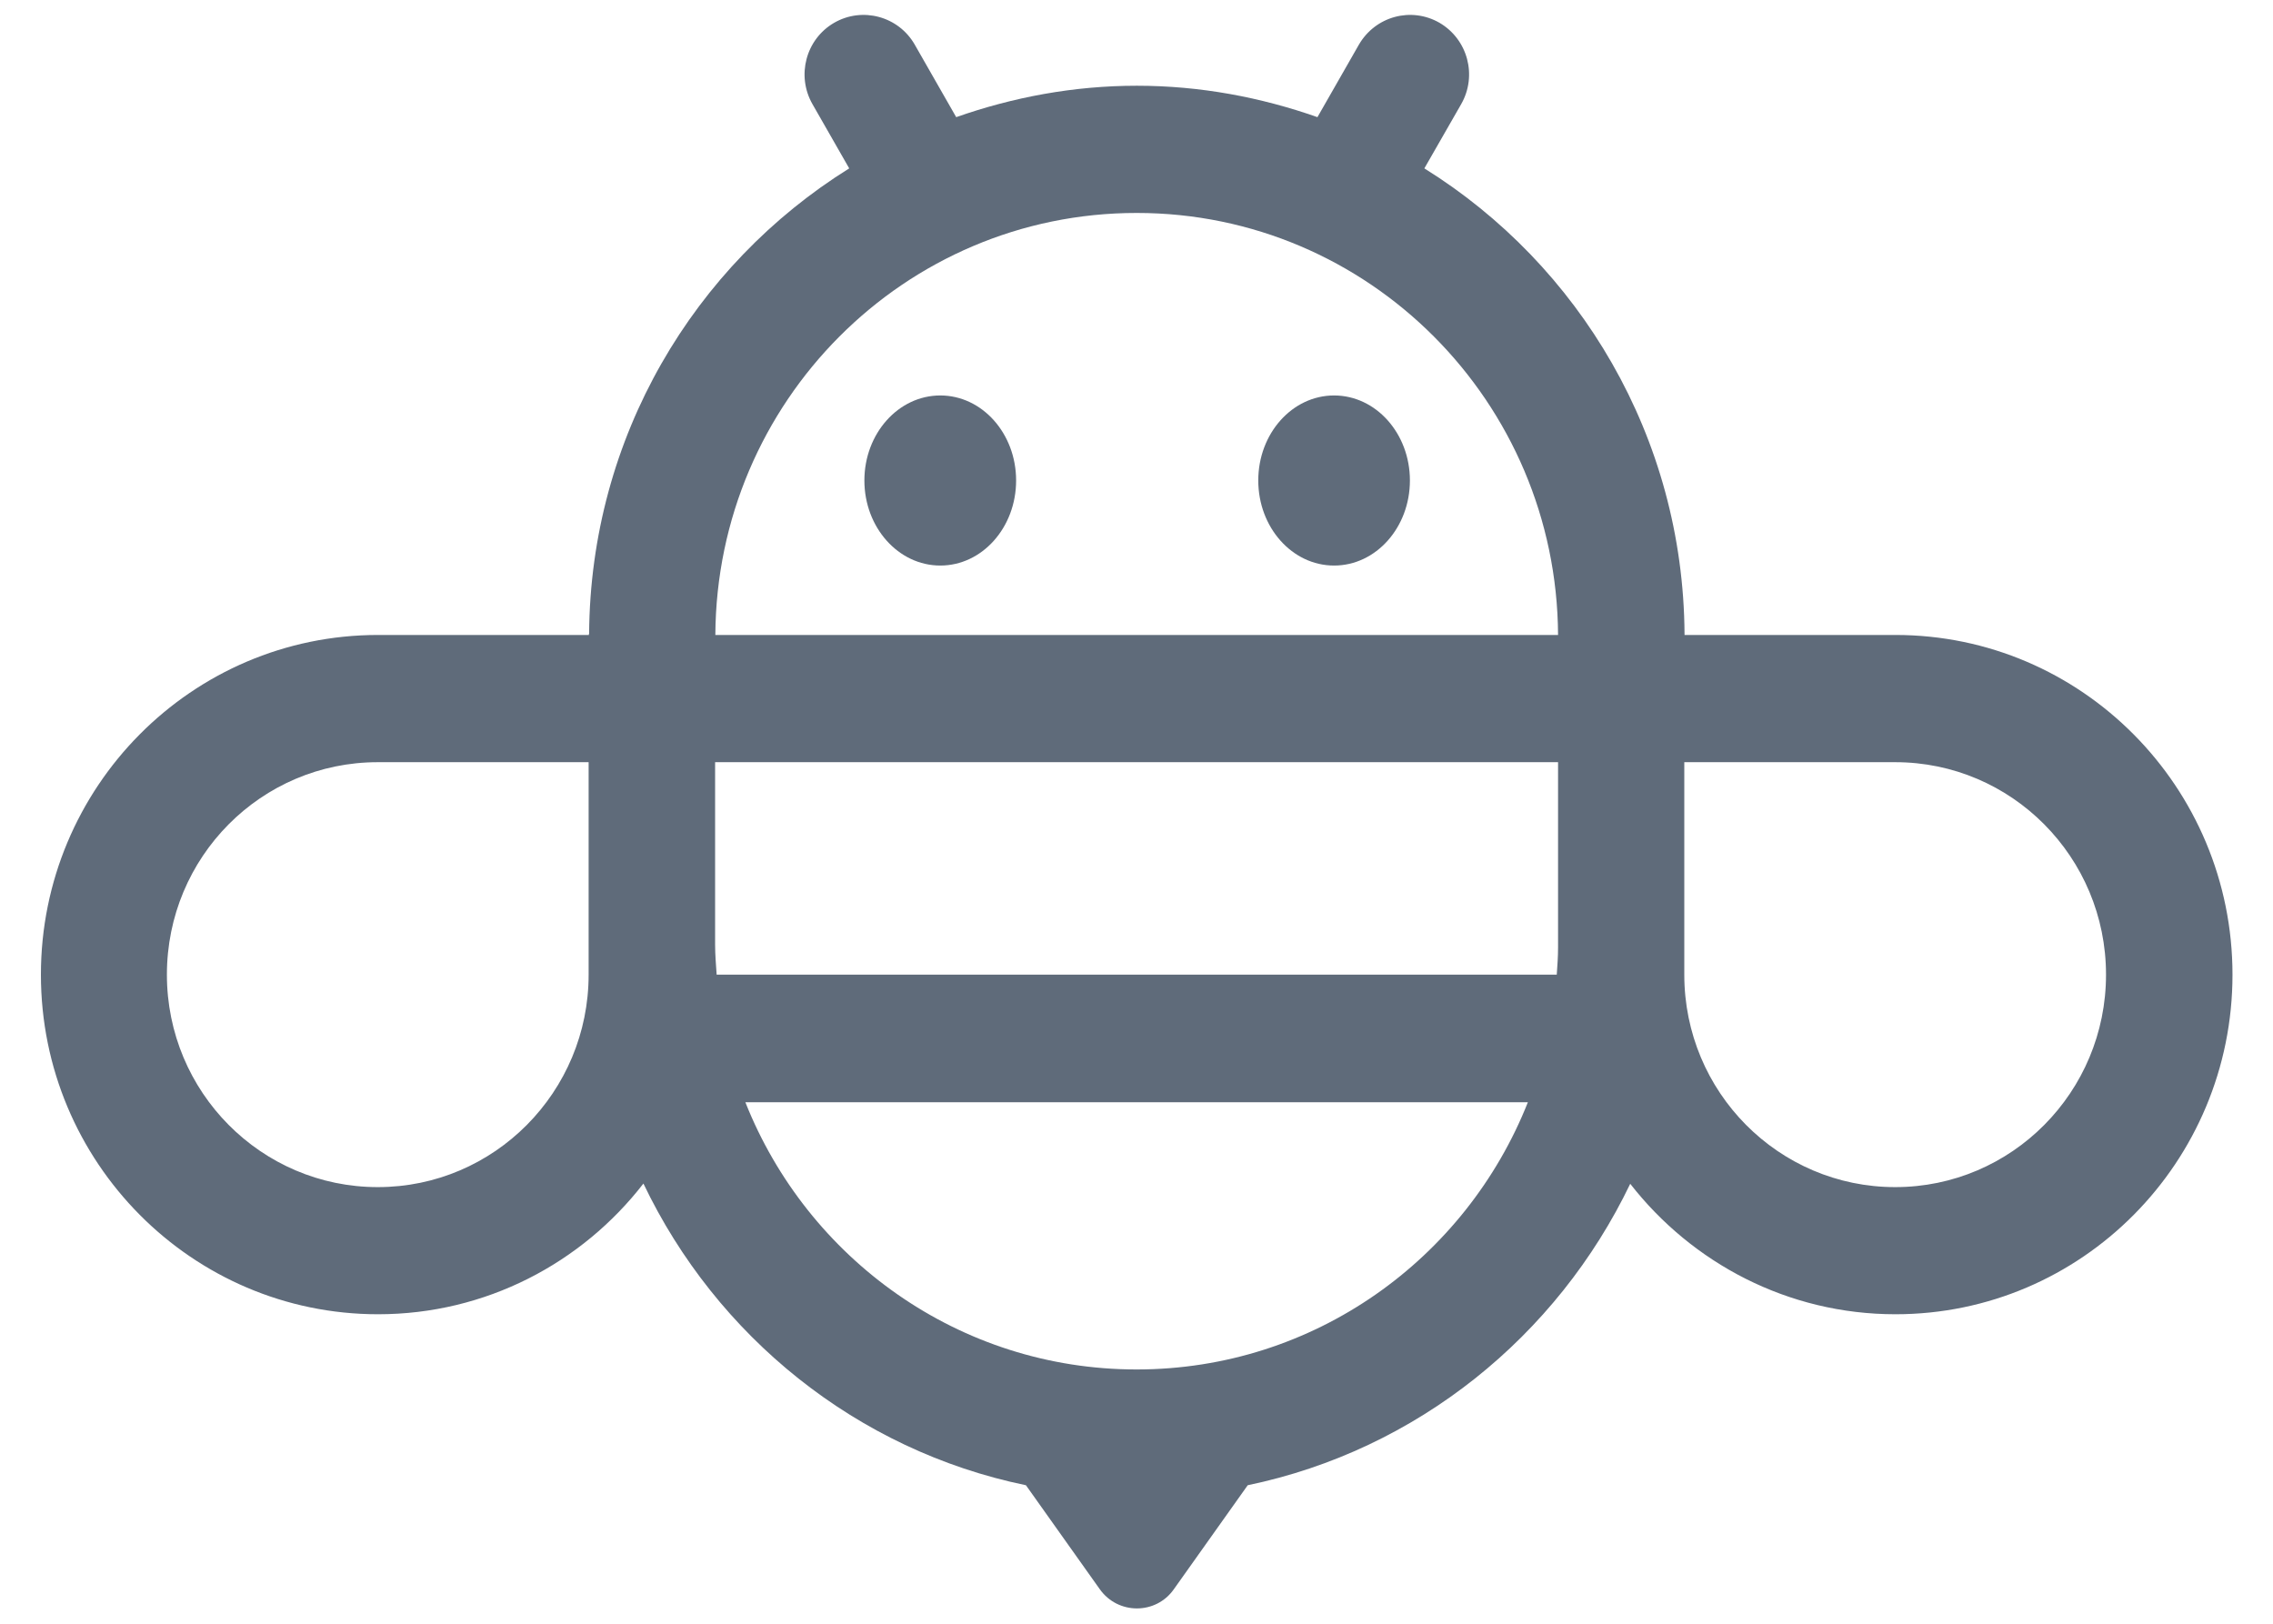 <svg width="28" height="20" viewBox="0 0 28 20" fill="none" xmlns="http://www.w3.org/2000/svg">
<g id="bizbee symbol" clip-path="url(#clip0_698_5949)">
<path id="Vector" d="M11.583 6.966C12.099 6.966 12.517 6.497 12.517 5.918C12.517 5.34 12.099 4.871 11.583 4.871C11.067 4.871 10.648 5.34 10.648 5.918C10.648 6.497 11.067 6.966 11.583 6.966Z" fill="#5F6B7A"/>
<path id="Vector_2" d="M11.923 5.683C12.038 5.683 12.131 5.589 12.131 5.473C12.131 5.357 12.038 5.264 11.923 5.264C11.808 5.264 11.715 5.357 11.715 5.473C11.715 5.589 11.808 5.683 11.923 5.683Z" fill="#5F6B7A"/>
<path id="Vector_3" d="M16.434 6.966C16.95 6.966 17.368 6.497 17.368 5.918C17.368 5.34 16.95 4.871 16.434 4.871C15.918 4.871 15.5 5.34 15.5 5.918C15.5 6.497 15.918 6.966 16.434 6.966Z" fill="#5F6B7A"/>
<path id="Vector_4" d="M16.091 5.683C16.206 5.683 16.299 5.589 16.299 5.473C16.299 5.357 16.206 5.264 16.091 5.264C15.976 5.264 15.883 5.357 15.883 5.473C15.883 5.589 15.976 5.683 16.091 5.683Z" fill="#5F6B7A"/>
<path id="Vector_5" d="M23.349 7.821H20.751V7.808C20.735 5.381 19.455 3.262 17.546 2.074L18 1.282C18.2 0.931 18.081 0.485 17.733 0.281C17.384 0.08 16.942 0.2 16.739 0.551L16.229 1.443C15.532 1.198 14.784 1.056 14.004 1.056C13.224 1.056 12.476 1.198 11.779 1.443L11.269 0.551C11.069 0.2 10.623 0.08 10.275 0.281C9.927 0.483 9.808 0.931 10.008 1.282L10.461 2.074C8.55 3.265 7.273 5.381 7.257 7.808H7.254V7.821H4.657C2.362 7.821 0.504 9.695 0.504 12.005C0.504 14.314 2.364 16.188 4.657 16.188C5.985 16.188 7.168 15.557 7.926 14.578C8.825 16.46 10.553 17.864 12.638 18.294L13.548 19.575C13.772 19.89 14.239 19.89 14.46 19.575L15.37 18.294C17.454 17.861 19.18 16.46 20.082 14.581C20.843 15.557 22.023 16.188 23.349 16.188C25.644 16.188 27.501 14.314 27.501 12.005C27.501 9.695 25.641 7.821 23.349 7.821ZM19.177 12.005H8.828C8.82 11.882 8.809 11.76 8.809 11.635V9.388H19.193V11.668C19.193 11.782 19.185 11.893 19.177 12.005ZM14.004 2.623C16.86 2.623 19.177 4.949 19.193 7.821H8.812C8.828 4.946 11.145 2.623 14.001 2.623H14.004ZM4.654 14.622C3.22 14.622 2.056 13.452 2.056 12.005C2.056 10.558 3.217 9.388 4.654 9.388H7.251V11.635V12.005C7.251 13.449 6.09 14.622 4.654 14.622ZM14.001 16.868C11.814 16.868 9.946 15.503 9.182 13.577H18.821C18.057 15.506 16.188 16.868 14.001 16.868ZM23.346 14.622C21.912 14.622 20.748 13.452 20.748 12.005V11.668C20.748 11.668 20.748 11.646 20.748 11.635V9.388H23.346C24.78 9.388 25.943 10.558 25.943 12.005C25.943 13.452 24.78 14.622 23.346 14.622Z" fill="#5F6B7A"/>
</g>
<defs>
<clipPath id="clip0_698_5949">
<rect width="27" height="19.636" fill="white" transform="translate(0.5 0.182)"/>
</clipPath>
</defs>
</svg>

